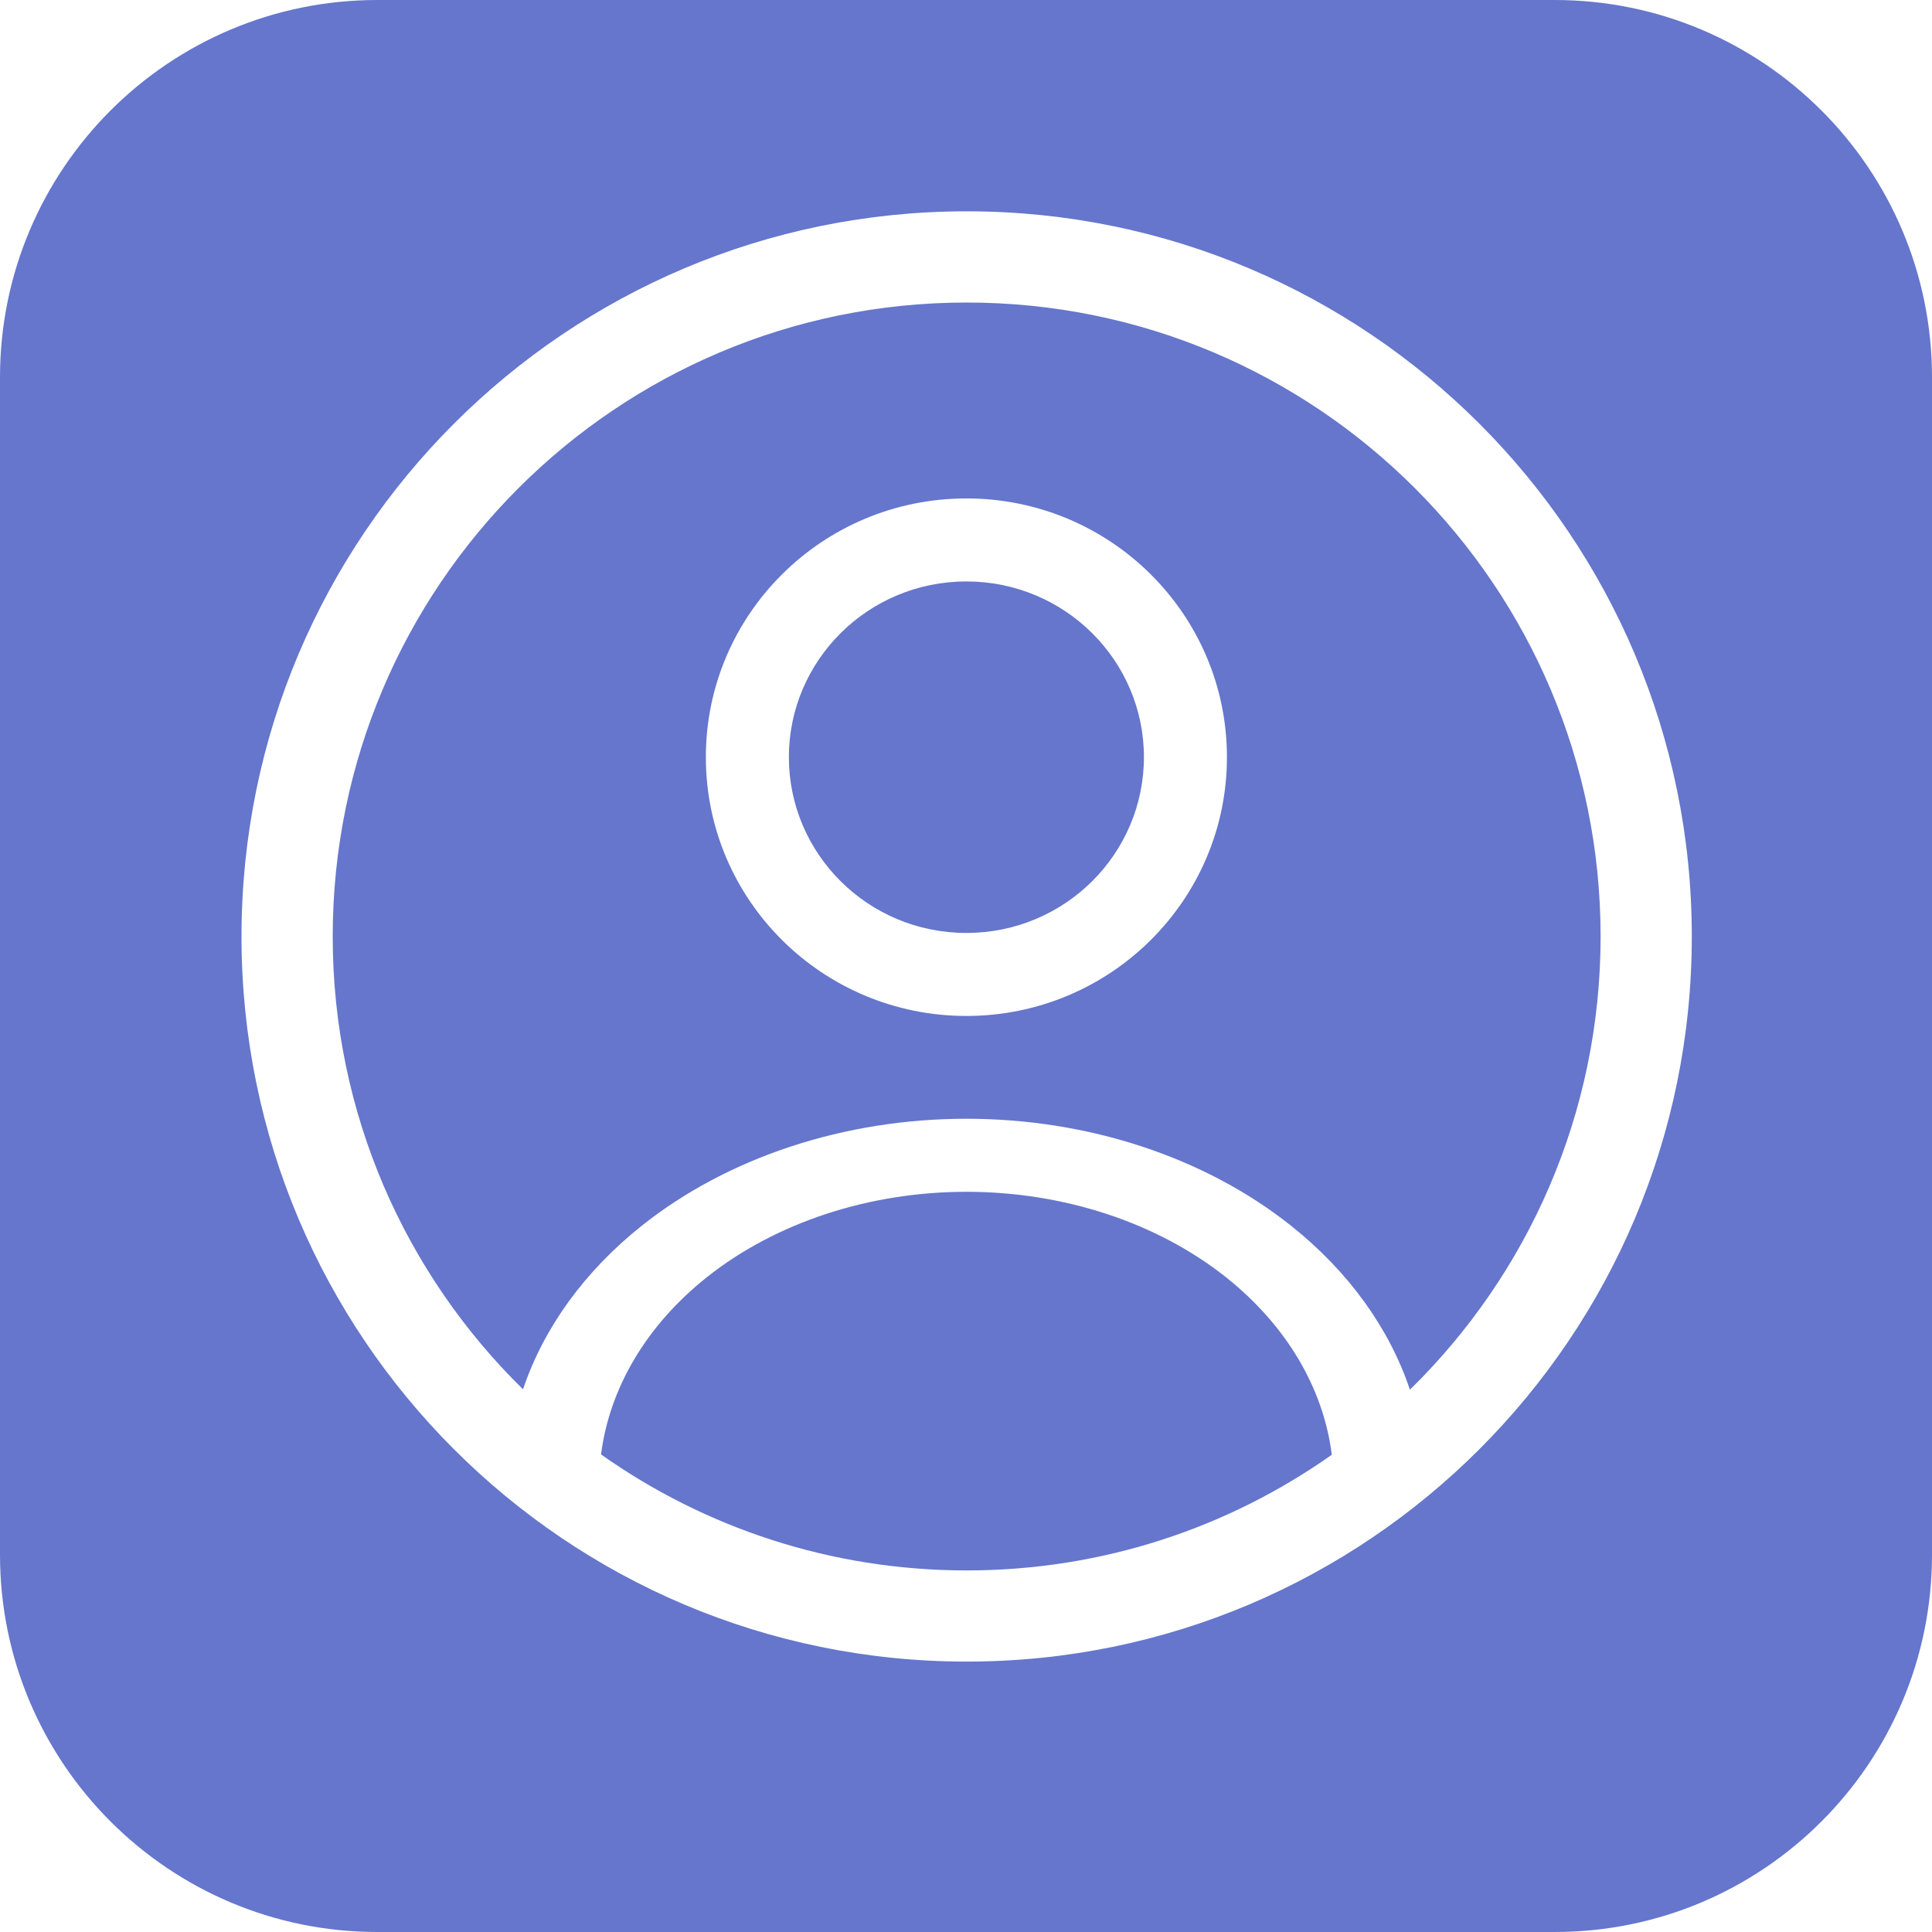 <svg width="256" height="256" fill="none" xmlns="http://www.w3.org/2000/svg"><path fill-rule="evenodd" clip-rule="evenodd" d="M50 0C22.386 0 0 22.386 0 50v156c0 27.61 22.386 50 50 50h156c27.614 0 50-22.39 50-50V50c0-27.614-22.386-50-50-50H50Zm126.471 192.76c-13.678 9.66-30.369 15.33-48.384 15.33-18.043 0-34.757-5.69-48.446-15.37 1.125-8.83 6.042-17.13 14.004-23.47 9.125-7.25 21.503-11.33 34.408-11.33 12.906 0 25.283 4.08 34.408 11.33 7.975 6.35 12.896 14.66 14.01 23.51Zm10.349-8.62c-2.736-8.15-8.129-15.66-15.757-21.73-11.407-9.07-26.878-14.17-43.01-14.17-16.132 0-31.603 5.1-43.01 14.17-7.613 6.06-13 13.55-15.74 21.68-15.561-15.25-25.217-36.5-25.217-60 0-46.395 37.609-84.004 84.001-84.004s84 37.609 84 84.004c0 23.53-9.676 44.8-25.267 60.05Zm37.353-60.05c0 53.06-43.019 96.08-96.086 96.08S32 177.15 32 124.09C32 71.019 75.02 28 128.087 28s96.086 43.019 96.086 96.09Zm-96.12-.47c13.062 0 23.523-10.5 23.523-23.29 0-12.788-10.461-23.285-23.523-23.285S104.53 87.542 104.53 100.33c0 12.79 10.461 23.29 23.523 23.29Zm0 11c19.066 0 34.523-15.35 34.523-34.29 0-18.933-15.457-34.285-34.523-34.285-19.066 0-34.523 15.352-34.523 34.285 0 18.94 15.457 34.29 34.523 34.29Z" fill="#6576CC"/></svg>